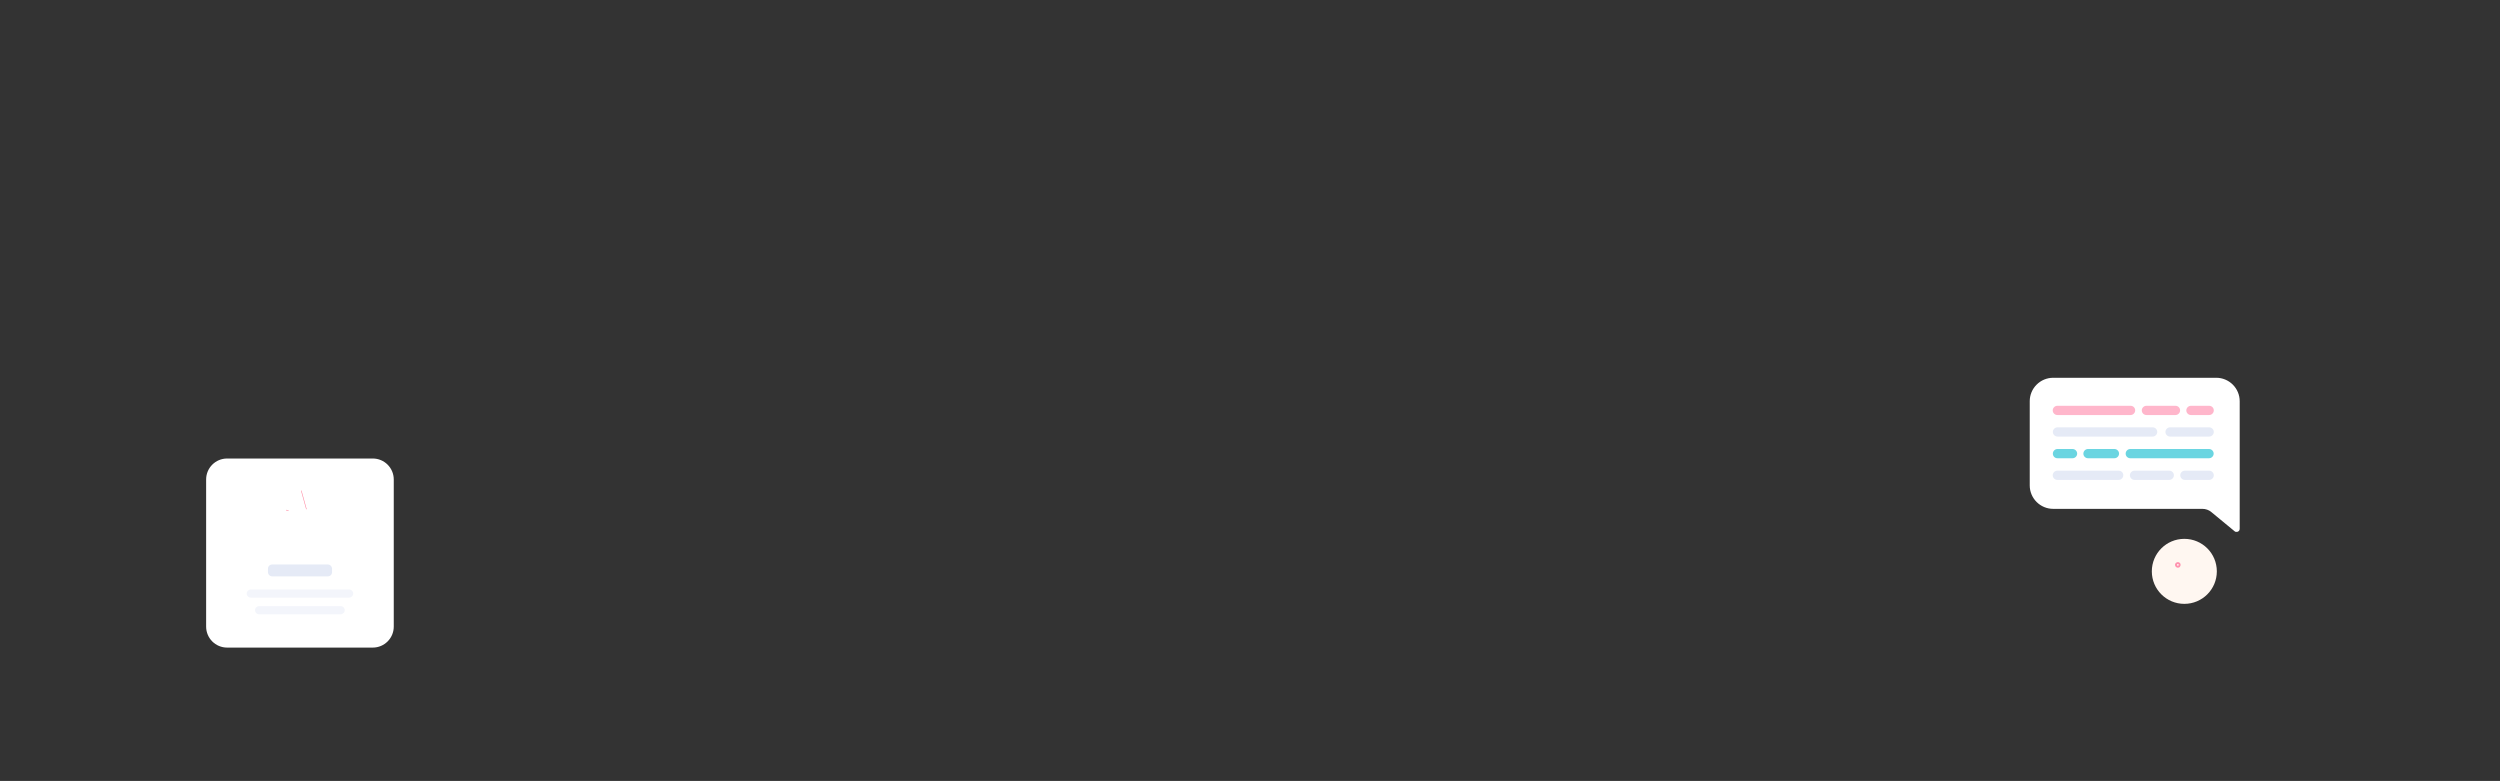 <?xml version="1.0" encoding="utf-8"?>
<!-- Generator: Adobe Illustrator 25.3.0, SVG Export Plug-In . SVG Version: 6.00 Build 0)  -->
<svg version="1.1" id="Layer_1" xmlns="http://www.w3.org/2000/svg" xmlns:xlink="http://www.w3.org/1999/xlink" x="0px" y="0px"
	 viewBox="0 0 1892 591" style="enable-background:new 0 0 1892 591;" xml:space="preserve">
<rect x="0" y="0" width="1892" height="591" fill="#333333" stroke="none"/>
<style type="text/css">
	.st0{fill:#FFF7F1;}
	.st1{fill:#FFFFFF;}
	.st2{fill:#FFB6CB;}
	.st3{fill:#E5EAF6;}
	.st4{fill:#6AD5E1;}
	.st5{fill:#FF92AF;}
	.st6{fill:#F3F5FB;}
	.st7{fill:none;stroke:#FF7F9A;stroke-width:0.4;stroke-miterlimit:10;}
</style>
<path class="st0" d="M1653.1,457c13.6,0,24.6-11,24.6-24.6c0-13.6-11-24.6-24.6-24.6s-24.6,11-24.6,24.6
	C1628.5,446,1639.5,457,1653.1,457z"/>
<path class="st1" d="M1691.2,402.1l-17.7-14.6c-1.9-1.6-4.3-2.4-6.8-2.4h-112.9c-4.7,0-9.2-1.9-12.5-5.2c-3.3-3.3-5.2-7.8-5.2-12.5
	v-63.8c0-4.7,1.9-9.2,5.2-12.5c3.3-3.3,7.8-5.2,12.5-5.2h123.5c4.7,0,9.2,1.9,12.5,5.2c3.3,3.3,5.2,7.8,5.2,12.5v96.5
	c0,0.4-0.1,0.9-0.3,1.3c-0.2,0.4-0.6,0.7-1,0.9c-0.4,0.2-0.8,0.3-1.3,0.2C1691.9,402.6,1691.5,402.4,1691.2,402.1L1691.2,402.1z"/>
<path class="st2" d="M1612.4,307.1h-55.4c-1.9,0-3.5,1.6-3.5,3.5v0c0,1.9,1.6,3.5,3.5,3.5h55.4c1.9,0,3.5-1.6,3.5-3.5v0
	C1615.9,308.6,1614.4,307.1,1612.4,307.1z"/>
<path class="st2" d="M1646.4,307.1h-22c-1.9,0-3.5,1.6-3.5,3.5v0c0,1.9,1.6,3.5,3.5,3.5h22c1.9,0,3.5-1.6,3.5-3.5v0
	C1649.9,308.6,1648.3,307.1,1646.4,307.1z"/>
<path class="st2" d="M1671.9,307.1h-13.8c-1.9,0-3.5,1.6-3.5,3.5v0c0,1.9,1.6,3.5,3.5,3.5h13.8c1.9,0,3.5-1.6,3.5-3.5v0
	C1675.4,308.6,1673.8,307.1,1671.9,307.1z"/>
<path class="st3" d="M1629.1,323.4h-72c-1.9,0-3.5,1.6-3.5,3.5v0c0,1.9,1.6,3.5,3.5,3.5h72c1.9,0,3.5-1.6,3.5-3.5v0
	C1632.6,325,1631.1,323.4,1629.1,323.4z"/>
<path class="st3" d="M1671.9,323.4h-29.6c-1.9,0-3.5,1.6-3.5,3.5v0c0,1.9,1.6,3.5,3.5,3.5h29.6c1.9,0,3.5-1.6,3.5-3.5v0
	C1675.4,325,1673.8,323.4,1671.9,323.4z"/>
<path class="st4" d="M1612.2,346.8h59.6c1.9,0,3.5-1.6,3.5-3.5v0c0-1.9-1.6-3.5-3.5-3.5h-59.6c-1.9,0-3.5,1.6-3.5,3.5v0
	C1608.7,345.3,1610.3,346.8,1612.2,346.8z"/>
<path class="st4" d="M1580.2,346.8h20c1.9,0,3.5-1.6,3.5-3.5v0c0-1.9-1.6-3.5-3.5-3.5h-20c-1.9,0-3.5,1.6-3.5,3.5v0
	C1576.7,345.3,1578.3,346.8,1580.2,346.8z"/>
<path class="st4" d="M1557.1,346.8h11.4c1.9,0,3.5-1.6,3.5-3.5v0c0-1.9-1.6-3.5-3.5-3.5h-11.4c-1.9,0-3.5,1.6-3.5,3.5v0
	C1553.6,345.3,1555.1,346.8,1557.1,346.8z"/>
<path class="st3" d="M1603.4,356.2h-46.4c-1.9,0-3.5,1.6-3.5,3.5v0c0,1.9,1.6,3.5,3.5,3.5h46.4c1.9,0,3.5-1.6,3.5-3.5v0
	C1607,357.8,1605.4,356.2,1603.4,356.2z"/>
<path class="st3" d="M1641.7,356.2h-26.3c-1.9,0-3.5,1.6-3.5,3.5v0c0,1.9,1.6,3.5,3.5,3.5h26.3c1.9,0,3.5-1.6,3.5-3.5v0
	C1645.2,357.8,1643.7,356.2,1641.7,356.2z"/>
<path class="st3" d="M1671.9,356.2h-18.4c-1.9,0-3.5,1.6-3.5,3.5v0c0,1.9,1.6,3.5,3.5,3.5h18.4c1.9,0,3.5-1.6,3.5-3.5v0
	C1675.4,357.8,1673.8,356.2,1671.9,356.2z"/>
<path class="st5" d="M1648.2,426.8c0.2,0,0.4,0.1,0.5,0.2c0.1,0.1,0.2,0.3,0.2,0.5c0,0.2-0.1,0.4-0.2,0.5c-0.1,0.1-0.3,0.2-0.5,0.2
	c-0.2,0-0.4-0.1-0.5-0.2c-0.1-0.1-0.2-0.3-0.2-0.5c0-0.2,0.1-0.4,0.2-0.5C1647.8,426.9,1648,426.8,1648.2,426.8L1648.2,426.8z
	 M1648.2,425.4c-0.4,0-0.8,0.1-1.2,0.4c-0.4,0.2-0.6,0.6-0.8,0.9c-0.2,0.4-0.2,0.8-0.1,1.2c0.1,0.4,0.3,0.8,0.6,1.1
	c0.3,0.3,0.7,0.5,1.1,0.6c0.4,0.1,0.8,0,1.2-0.1s0.7-0.4,0.9-0.8c0.2-0.3,0.4-0.8,0.4-1.2c0-0.6-0.2-1.1-0.6-1.5
	C1649.3,425.6,1648.8,425.4,1648.2,425.4L1648.2,425.4z"/>
<path class="st1" d="M282.1,347H171.9c-8.8,0-15.9,7.1-15.9,15.9v111.3c0,8.8,7.1,15.9,15.9,15.9h110.2c8.8,0,15.9-7.1,15.9-15.9
	V362.9C298,354.1,290.9,347,282.1,347z"/>
<path class="st6" d="M257.7,458.7h-61.5c-1.7,0-3.2,1.4-3.2,3.1v0c0,1.7,1.4,3.1,3.2,3.1h61.5c1.7,0,3.2-1.4,3.2-3.1v0
	C260.9,460.1,259.5,458.7,257.7,458.7z"/>
<path class="st3" d="M248.1,427.2h-42.1c-1.8,0-3.2,1.4-3.2,3.2v2.6c0,1.7,1.4,3.2,3.2,3.2h42.1c1.8,0,3.2-1.4,3.2-3.2v-2.6
	C251.2,428.6,249.8,427.2,248.1,427.2z"/>
<path class="st6" d="M264.1,446.1h-74.2c-1.7,0-3.2,1.4-3.2,3.1v0c0,1.7,1.4,3.1,3.2,3.1h74.2c1.7,0,3.2-1.4,3.2-3.1v0
	C267.3,447.5,265.9,446.1,264.1,446.1z"/>
<path class="st7" d="M228,371.3c0,0.2,3.8,13.5,3.9,14.1"/>
<path class="st7" d="M216.5,386c0.3,0.1,1.7,0.5,1.9,0.6"/>
</svg>
